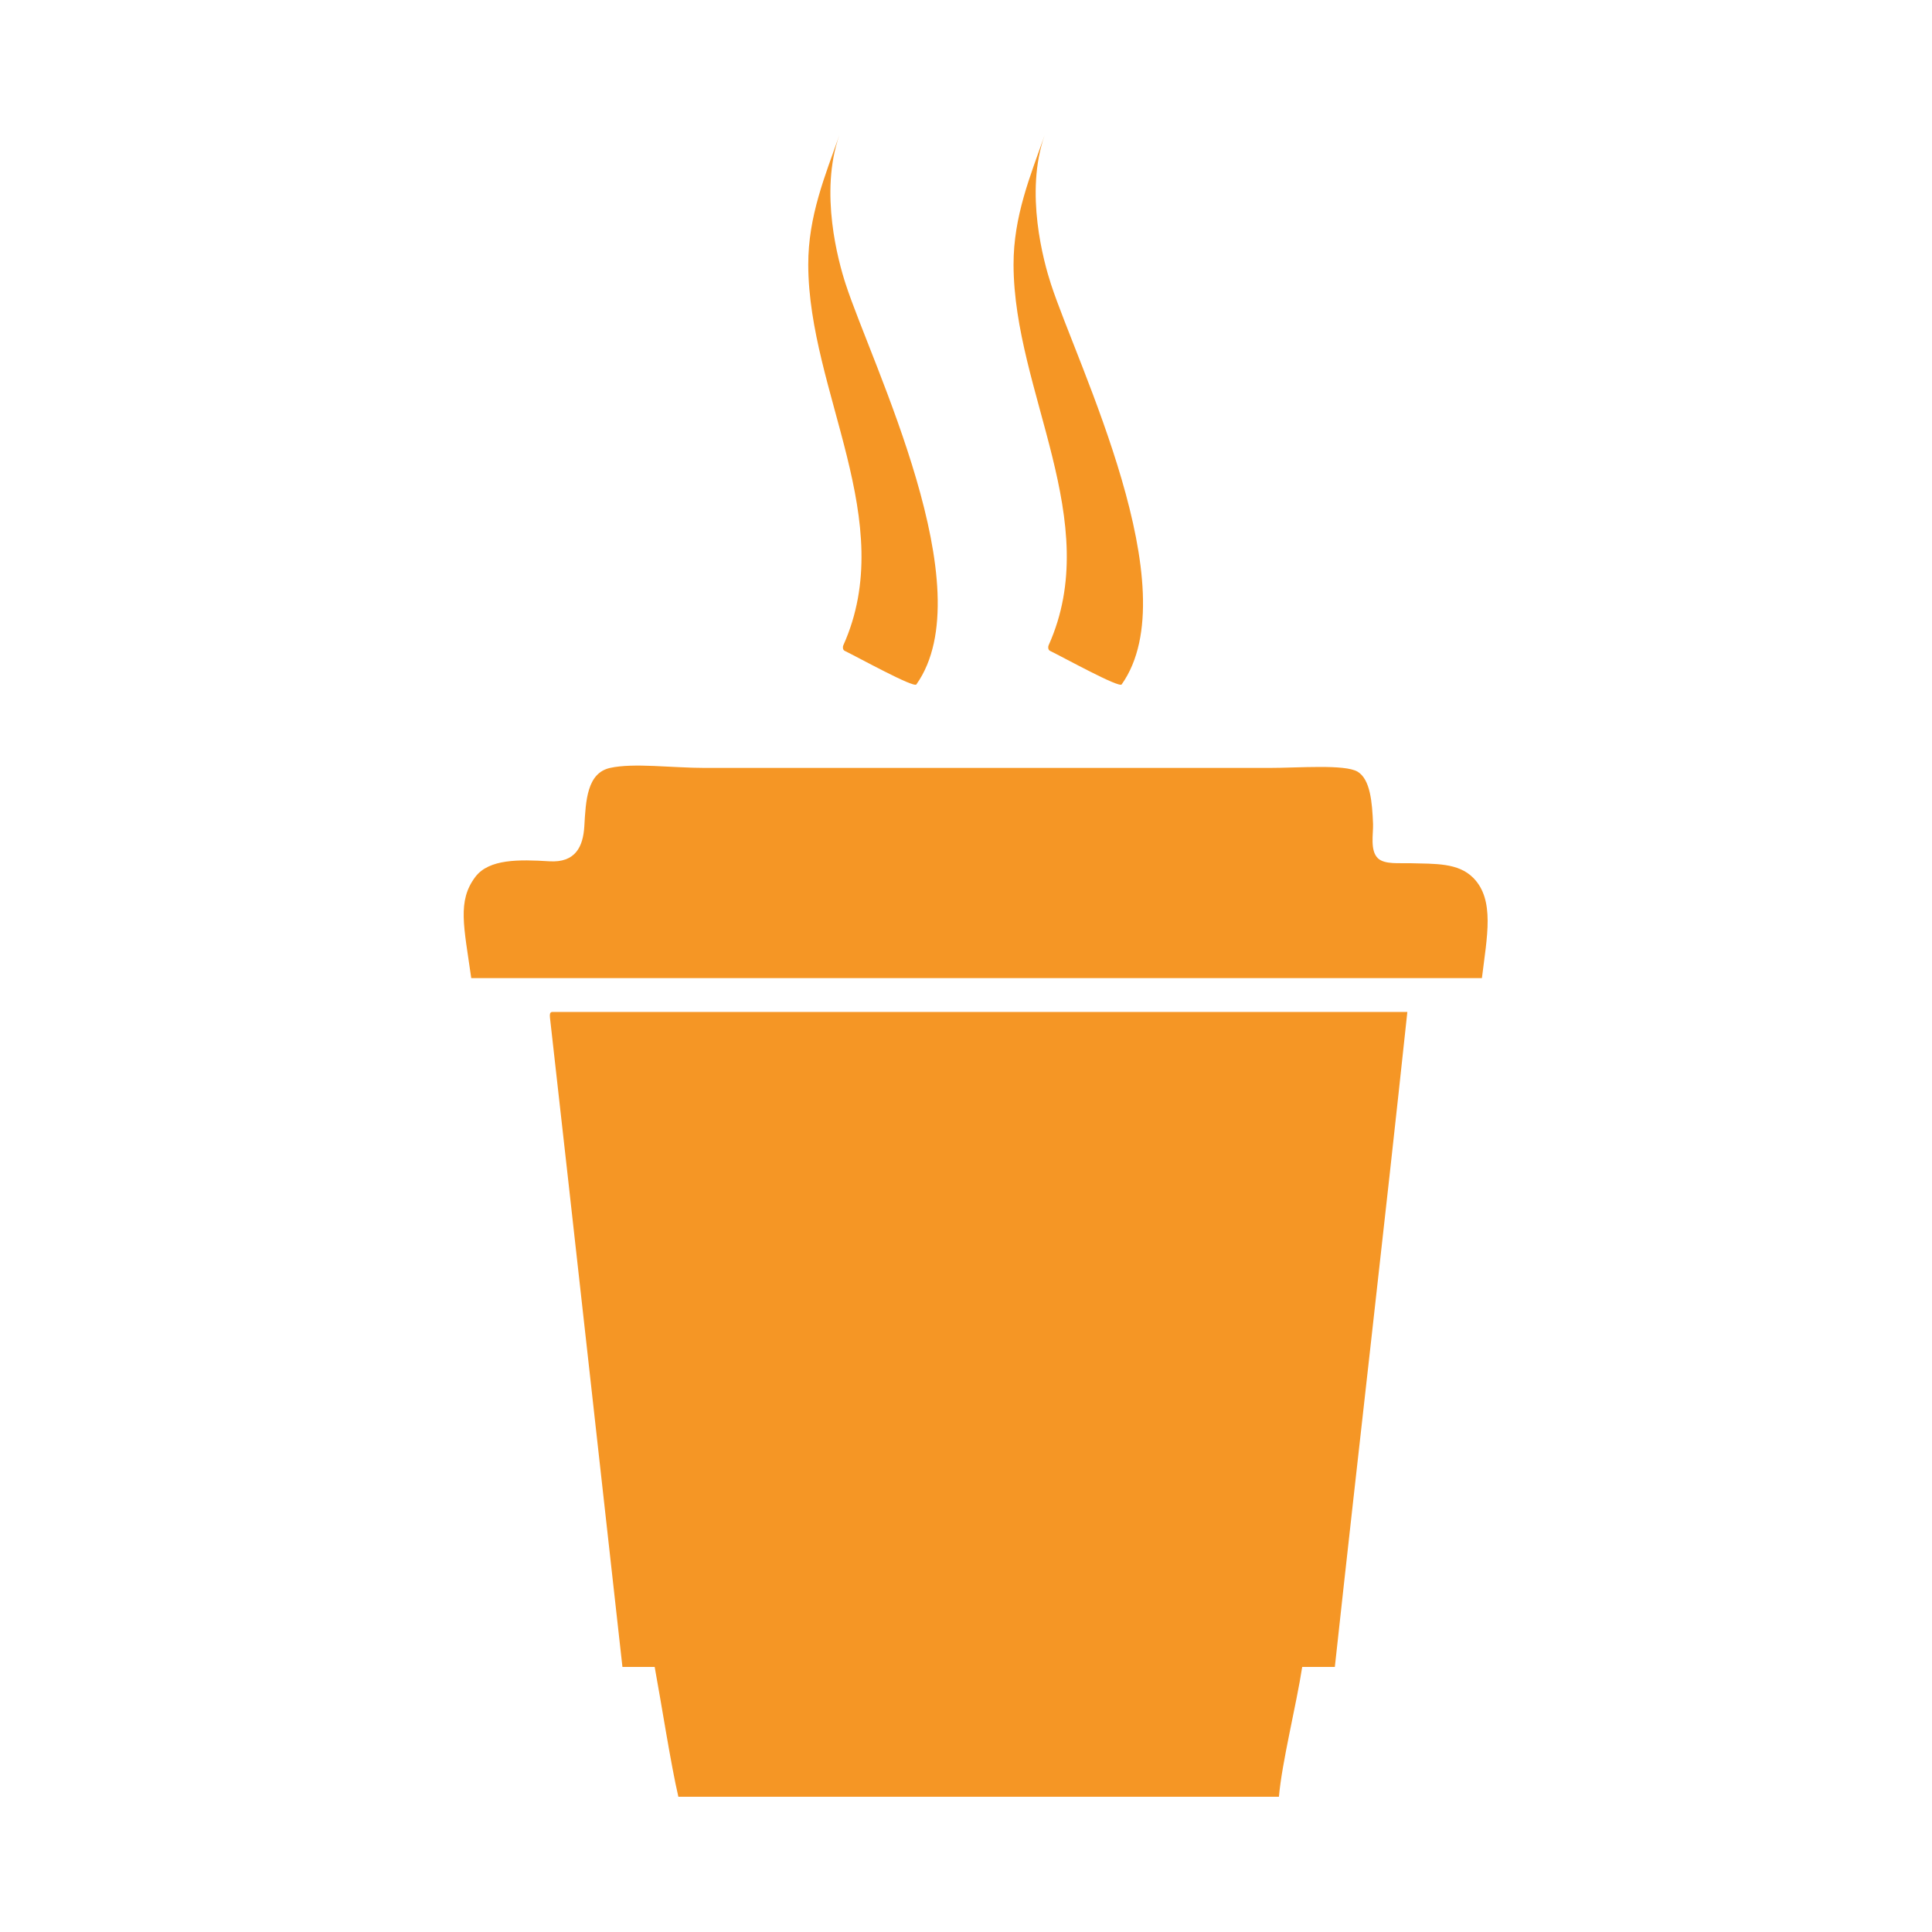 <svg width="100" height="100" viewBox="0 0 100 100" fill="none" xmlns="http://www.w3.org/2000/svg">
<path fill-rule="evenodd" clip-rule="evenodd" d="M43.72 33.687C44.447 34.041 47.296 35.617 47.431 35.426C50.926 30.495 45.144 18.916 43.771 14.702C43.396 13.553 42.399 9.968 43.444 7C42.706 9.097 41.829 11.195 41.835 13.704C41.852 20.295 46.544 26.962 43.647 33.408C43.615 33.478 43.615 33.636 43.72 33.687ZM54.346 33.687C55.073 34.041 57.922 35.617 58.057 35.426C61.551 30.495 55.77 18.916 54.396 14.702C54.022 13.553 53.025 9.968 54.07 7C53.331 9.097 52.455 11.195 52.461 13.704C52.477 20.295 57.17 26.962 54.273 33.408C54.242 33.478 54.242 33.636 54.346 33.687ZM76.252 45.434C75.473 44.651 74.294 44.715 72.964 44.679C72.451 44.663 71.673 44.755 71.325 44.428C70.9 44.031 71.087 43.146 71.069 42.648C71.023 41.529 70.929 40.34 70.27 39.943C69.613 39.548 67.222 39.748 65.661 39.748H36.505C34.775 39.748 32.797 39.476 31.575 39.748C30.382 40.016 30.321 41.442 30.245 42.762C30.182 43.835 29.777 44.663 28.433 44.58C26.87 44.484 25.315 44.454 24.608 45.382C23.655 46.637 24.016 47.959 24.392 50.628H76.703C76.966 48.477 77.382 46.57 76.252 45.434ZM28.466 52.67C29.727 63.864 30.966 75.077 32.217 86.28H33.886C34.231 88.15 34.726 91.348 35.112 93H66.197C66.352 91.204 67.099 88.256 67.402 86.28H69.091C70.323 74.963 71.635 63.717 72.844 52.378H28.574C28.447 52.395 28.455 52.531 28.466 52.67Z" fill="#F59625"/>
</svg>
